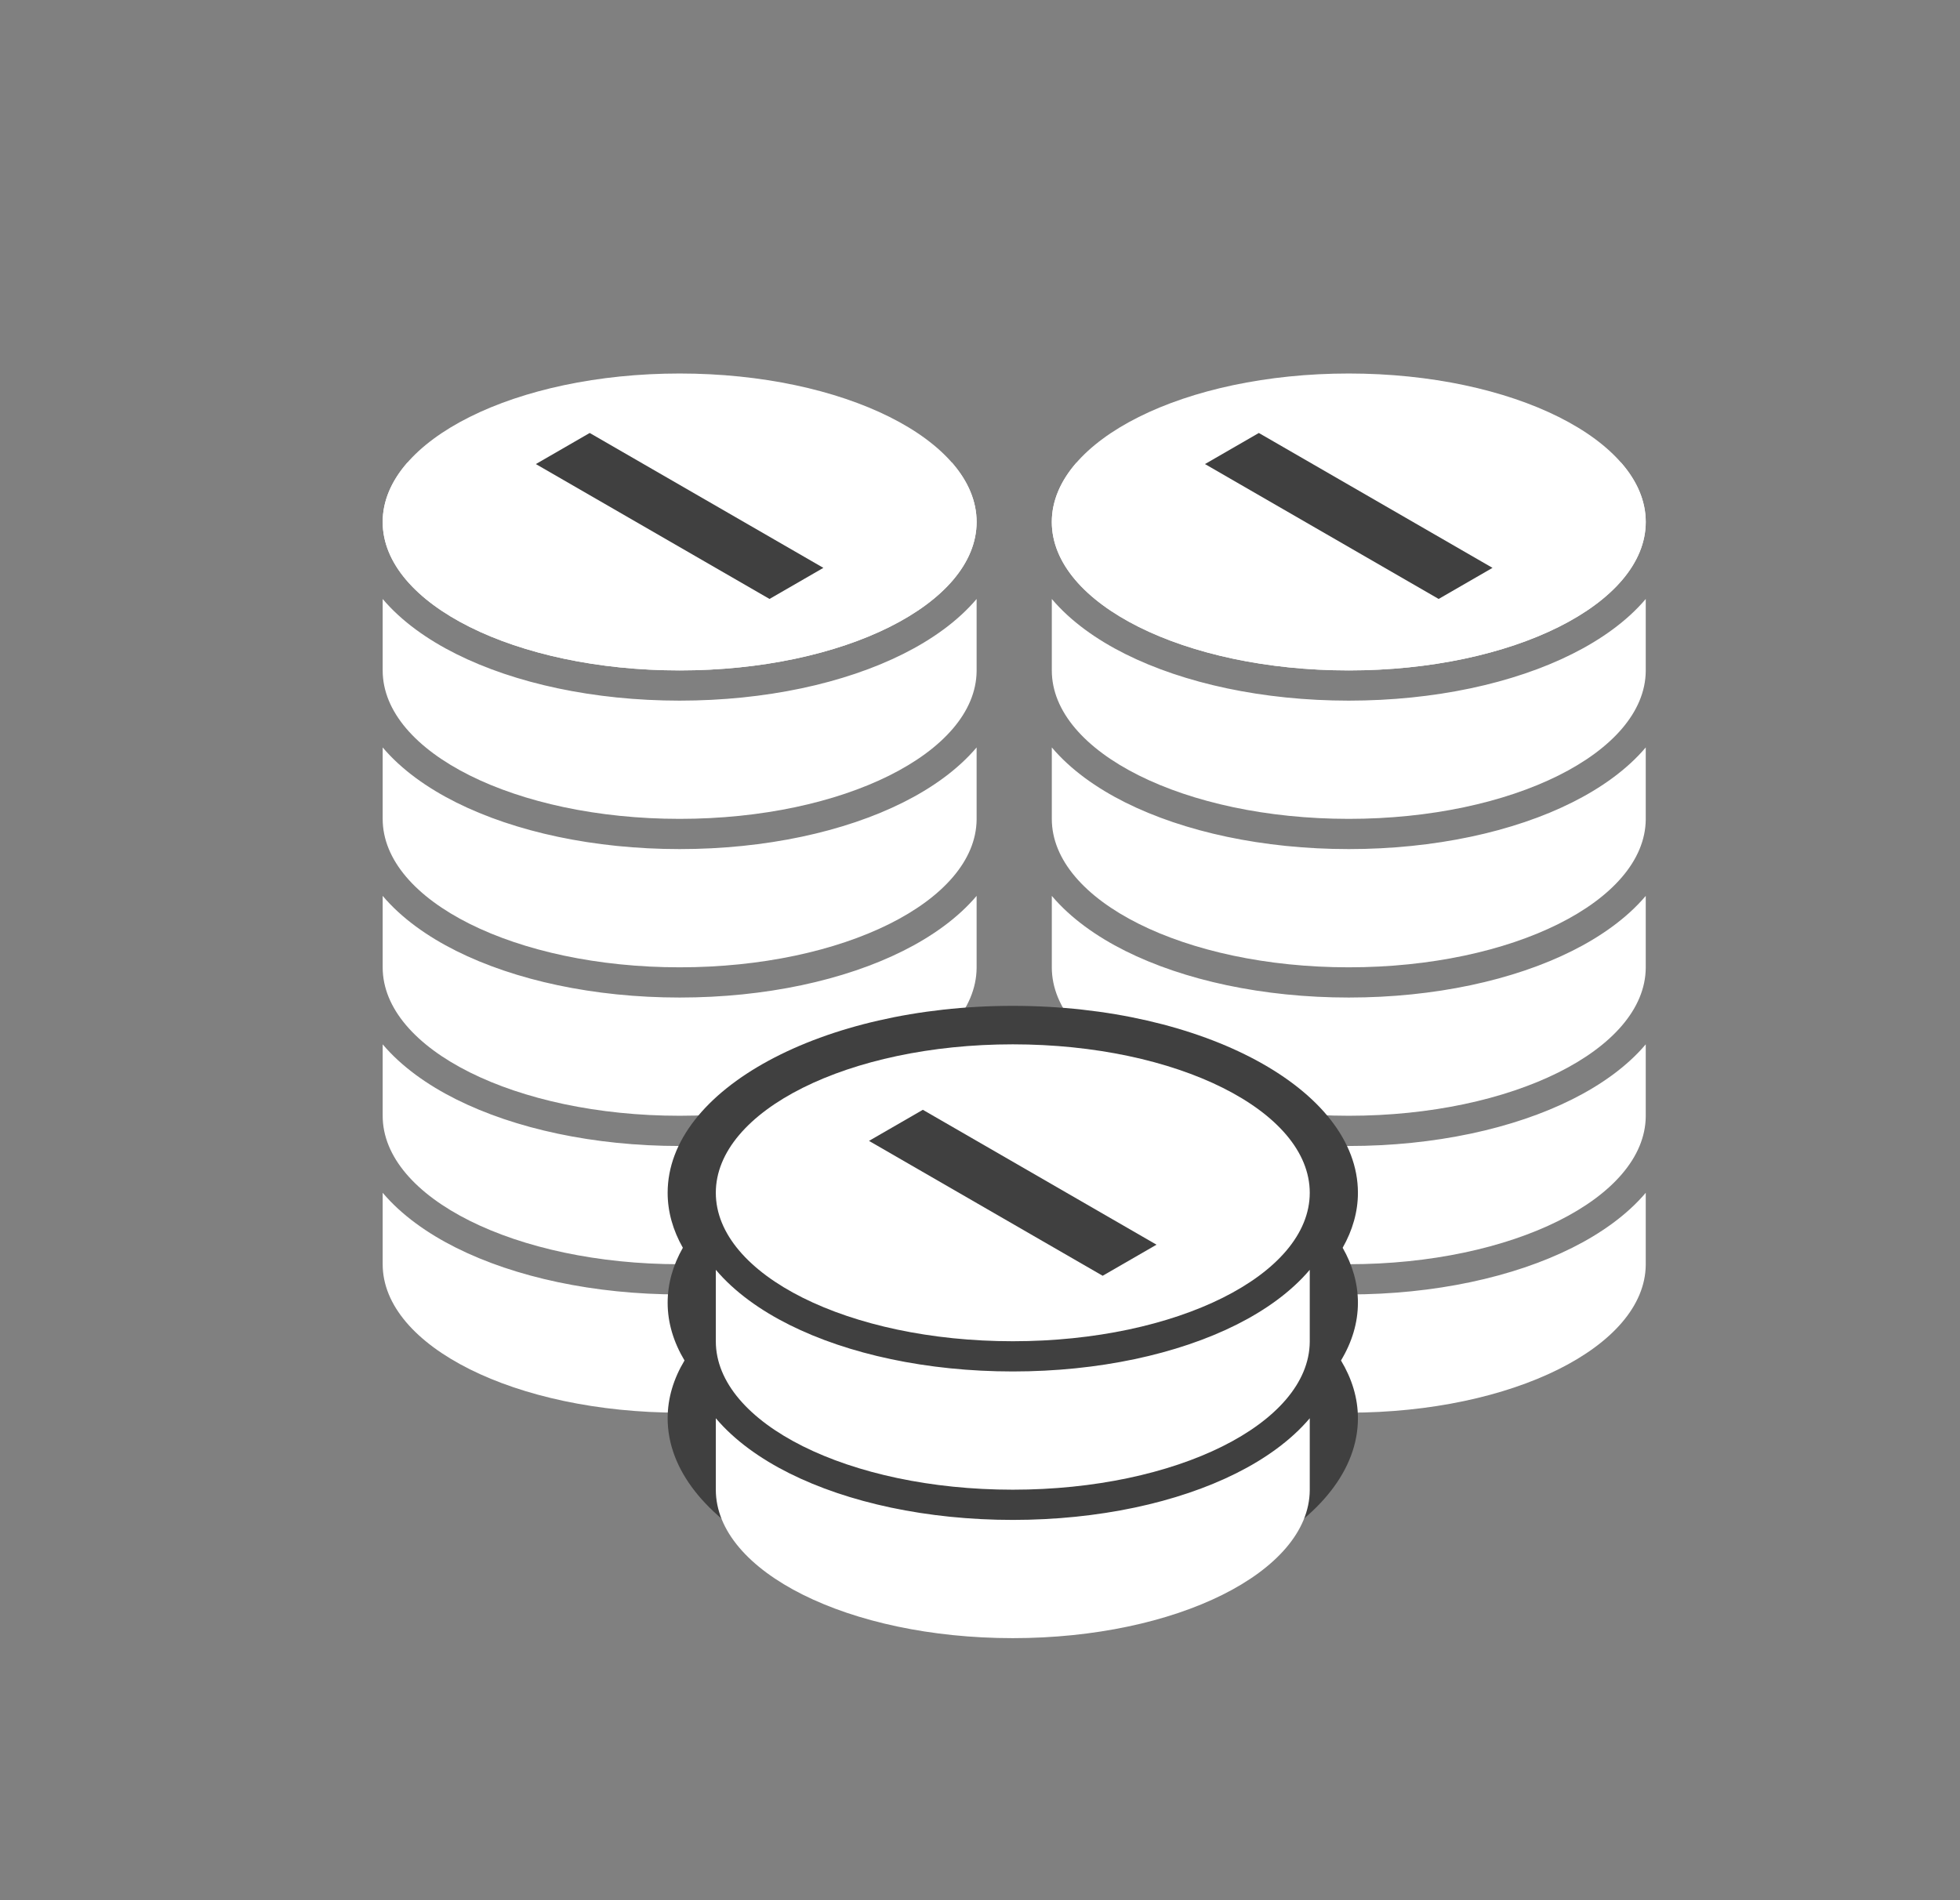<svg width="33" height="32" viewBox="0 0 33 32" fill="none" xmlns="http://www.w3.org/2000/svg">
<rect x="0" y="0" width="33" height="32" fill="#808080" stroke="none"/>
<path d="M11.443 11.799C12.886 11.799 14.217 11.508 15.206 11.013C15.688 10.772 16.126 10.462 16.443 10.087V11.302C16.43 12.677 14.196 13.79 11.443 13.79C8.682 13.79 6.443 12.671 6.443 11.29V10.087C6.76 10.462 7.198 10.772 7.68 11.013C8.669 11.508 10 11.799 11.443 11.799Z" fill="white"/>
<path d="M22.709 11.799C24.151 11.799 25.483 11.508 26.471 11.013C26.953 10.772 27.392 10.462 27.709 10.087V11.302C27.695 12.677 25.462 13.79 22.709 13.79C19.948 13.79 17.709 12.671 17.709 11.29V10.087C18.026 10.462 18.463 10.772 18.945 11.013C19.934 11.508 21.265 11.799 22.709 11.799Z" fill="white"/>
<path d="M6.443 8.791C6.444 10.171 8.682 11.29 11.443 11.29C14.204 11.29 16.443 10.171 16.443 8.79C16.443 8.434 16.295 8.096 16.027 7.79H6.859C6.592 8.096 6.443 8.434 6.443 8.789V8.791Z" fill="white"/>
<path d="M17.709 8.791C17.709 10.171 19.948 11.29 22.709 11.29C25.47 11.29 27.709 10.171 27.709 8.79C27.709 8.434 27.561 8.096 27.293 7.79H18.125C17.858 8.096 17.709 8.434 17.709 8.789V8.791Z" fill="white"/>
<path d="M15.206 13.513C15.688 13.272 16.126 12.962 16.443 12.587V13.802C16.43 15.177 14.196 16.29 11.443 16.29C8.682 16.29 6.443 15.171 6.443 13.79V12.587C6.76 12.962 7.198 13.272 7.68 13.513C8.669 14.008 10 14.299 11.443 14.299C12.886 14.299 14.217 14.008 15.206 13.513Z" fill="white"/>
<path d="M26.471 13.513C26.953 13.272 27.392 12.962 27.709 12.587V13.802C27.695 15.177 25.462 16.29 22.709 16.29C19.948 16.29 17.709 15.171 17.709 13.79V12.587C18.026 12.962 18.463 13.272 18.945 13.513C19.934 14.008 21.265 14.299 22.709 14.299C24.151 14.299 25.483 14.008 26.471 13.513Z" fill="white"/>
<path d="M6.443 15.087V16.29C6.443 17.671 8.682 18.79 11.443 18.79C14.196 18.79 16.43 17.677 16.443 16.302V15.087C16.126 15.462 15.688 15.772 15.206 16.013C14.217 16.508 12.886 16.799 11.443 16.799C10 16.799 8.669 16.508 7.68 16.013C7.198 15.772 6.76 15.462 6.443 15.087Z" fill="white"/>
<path d="M17.709 15.087V16.29C17.709 17.671 19.948 18.79 22.709 18.79C25.462 18.79 27.695 17.677 27.709 16.302V15.087C27.392 15.462 26.953 15.772 26.471 16.013C25.483 16.508 24.151 16.799 22.709 16.799C21.265 16.799 19.934 16.508 18.945 16.013C18.463 15.772 18.026 15.462 17.709 15.087Z" fill="white"/>
<path d="M6.443 18.79V17.587C6.76 17.962 7.198 18.272 7.68 18.513C8.669 19.008 10 19.299 11.443 19.299C12.886 19.299 14.217 19.008 15.206 18.513C15.688 18.272 16.126 17.962 16.443 17.587V18.802C16.43 20.177 14.196 21.29 11.443 21.29C8.682 21.29 6.443 20.171 6.443 18.79Z" fill="white"/>
<path d="M17.709 18.79V17.587C18.026 17.962 18.463 18.272 18.945 18.513C19.934 19.008 21.265 19.299 22.709 19.299C24.151 19.299 25.483 19.008 26.471 18.513C26.953 18.272 27.392 17.962 27.709 17.587V18.802C27.695 20.177 25.462 21.29 22.709 21.29C19.948 21.29 17.709 20.171 17.709 18.79Z" fill="white"/>
<path d="M6.443 20.087V21.29C6.443 22.671 8.682 23.79 11.443 23.79C14.196 23.79 16.43 22.677 16.443 21.302V20.087C16.126 20.462 15.688 20.772 15.206 21.013C14.217 21.508 12.886 21.799 11.443 21.799C10 21.799 8.669 21.508 7.68 21.013C7.198 20.772 6.76 20.462 6.443 20.087Z" fill="white"/>
<path d="M17.709 20.087V21.29C17.709 22.671 19.948 23.79 22.709 23.79C25.462 23.79 27.695 22.677 27.709 21.302V20.087C27.392 20.462 26.953 20.772 26.471 21.013C25.483 21.508 24.151 21.799 22.709 21.799C21.265 21.799 19.934 21.508 18.945 21.013C18.463 20.772 18.026 20.462 17.709 20.087Z" fill="white"/>
<path d="M11.443 11.29C14.205 11.29 16.443 10.171 16.443 8.79C16.443 7.409 14.205 6.29 11.443 6.29C8.682 6.29 6.443 7.409 6.443 8.79C6.443 10.171 8.682 11.29 11.443 11.29Z" fill="white"/>
<path d="M22.709 11.29C25.47 11.29 27.709 10.171 27.709 8.79C27.709 7.409 25.47 6.29 22.709 6.29C19.947 6.29 17.709 7.409 17.709 8.79C17.709 10.171 19.947 11.29 22.709 11.29Z" fill="white"/>
<path d="M17.052 16.939C20.261 16.939 22.863 18.348 22.863 20.087C22.863 20.409 22.772 20.72 22.606 21.013C22.773 21.305 22.863 21.616 22.863 21.939C22.863 22.278 22.762 22.605 22.578 22.911C22.762 23.218 22.863 23.544 22.863 23.884C22.863 25.623 20.261 27.032 17.052 27.032C13.842 27.032 11.241 25.623 11.241 23.884C11.241 23.544 11.341 23.218 11.525 22.911C11.342 22.605 11.241 22.278 11.241 21.939C11.241 21.616 11.331 21.305 11.497 21.013C11.331 20.72 11.241 20.409 11.241 20.087C11.241 18.348 13.843 16.939 17.052 16.939Z" fill="#404040"/>
<rect width="1.047" height="4.543" transform="matrix(0.866 -0.5 0.866 0.5 9.022 7.815)" fill="#404040"/>
<rect width="1.047" height="4.543" transform="matrix(0.866 -0.5 0.866 0.5 20.288 7.815)" fill="#404040"/>
<path d="M17.052 23.096C18.495 23.096 19.826 22.805 20.815 22.31C21.297 22.069 21.735 21.759 22.052 21.384V22.599C22.039 23.974 19.805 25.087 17.052 25.087C14.291 25.087 12.052 23.968 12.052 22.587V21.384C12.369 21.759 12.807 22.069 13.289 22.31C14.278 22.805 15.609 23.096 17.052 23.096Z" fill="white"/>
<path d="M20.815 24.81C21.297 24.569 21.735 24.259 22.052 23.884V25.099C22.039 26.474 19.805 27.587 17.052 27.587C14.291 27.587 12.052 26.468 12.052 25.087V23.884C12.369 24.259 12.807 24.569 13.289 24.81C14.278 25.305 15.609 25.596 17.052 25.596C18.495 25.596 19.826 25.305 20.815 24.81Z" fill="white"/>
<path d="M17.052 22.587C19.813 22.587 22.052 21.468 22.052 20.087C22.052 18.706 19.813 17.587 17.052 17.587C14.29 17.587 12.052 18.706 12.052 20.087C12.052 21.468 14.29 22.587 17.052 22.587Z" fill="white"/>
<rect width="1.047" height="4.543" transform="matrix(0.866 -0.5 0.866 0.5 14.631 19.213)" fill="#404040"/>
</svg>
